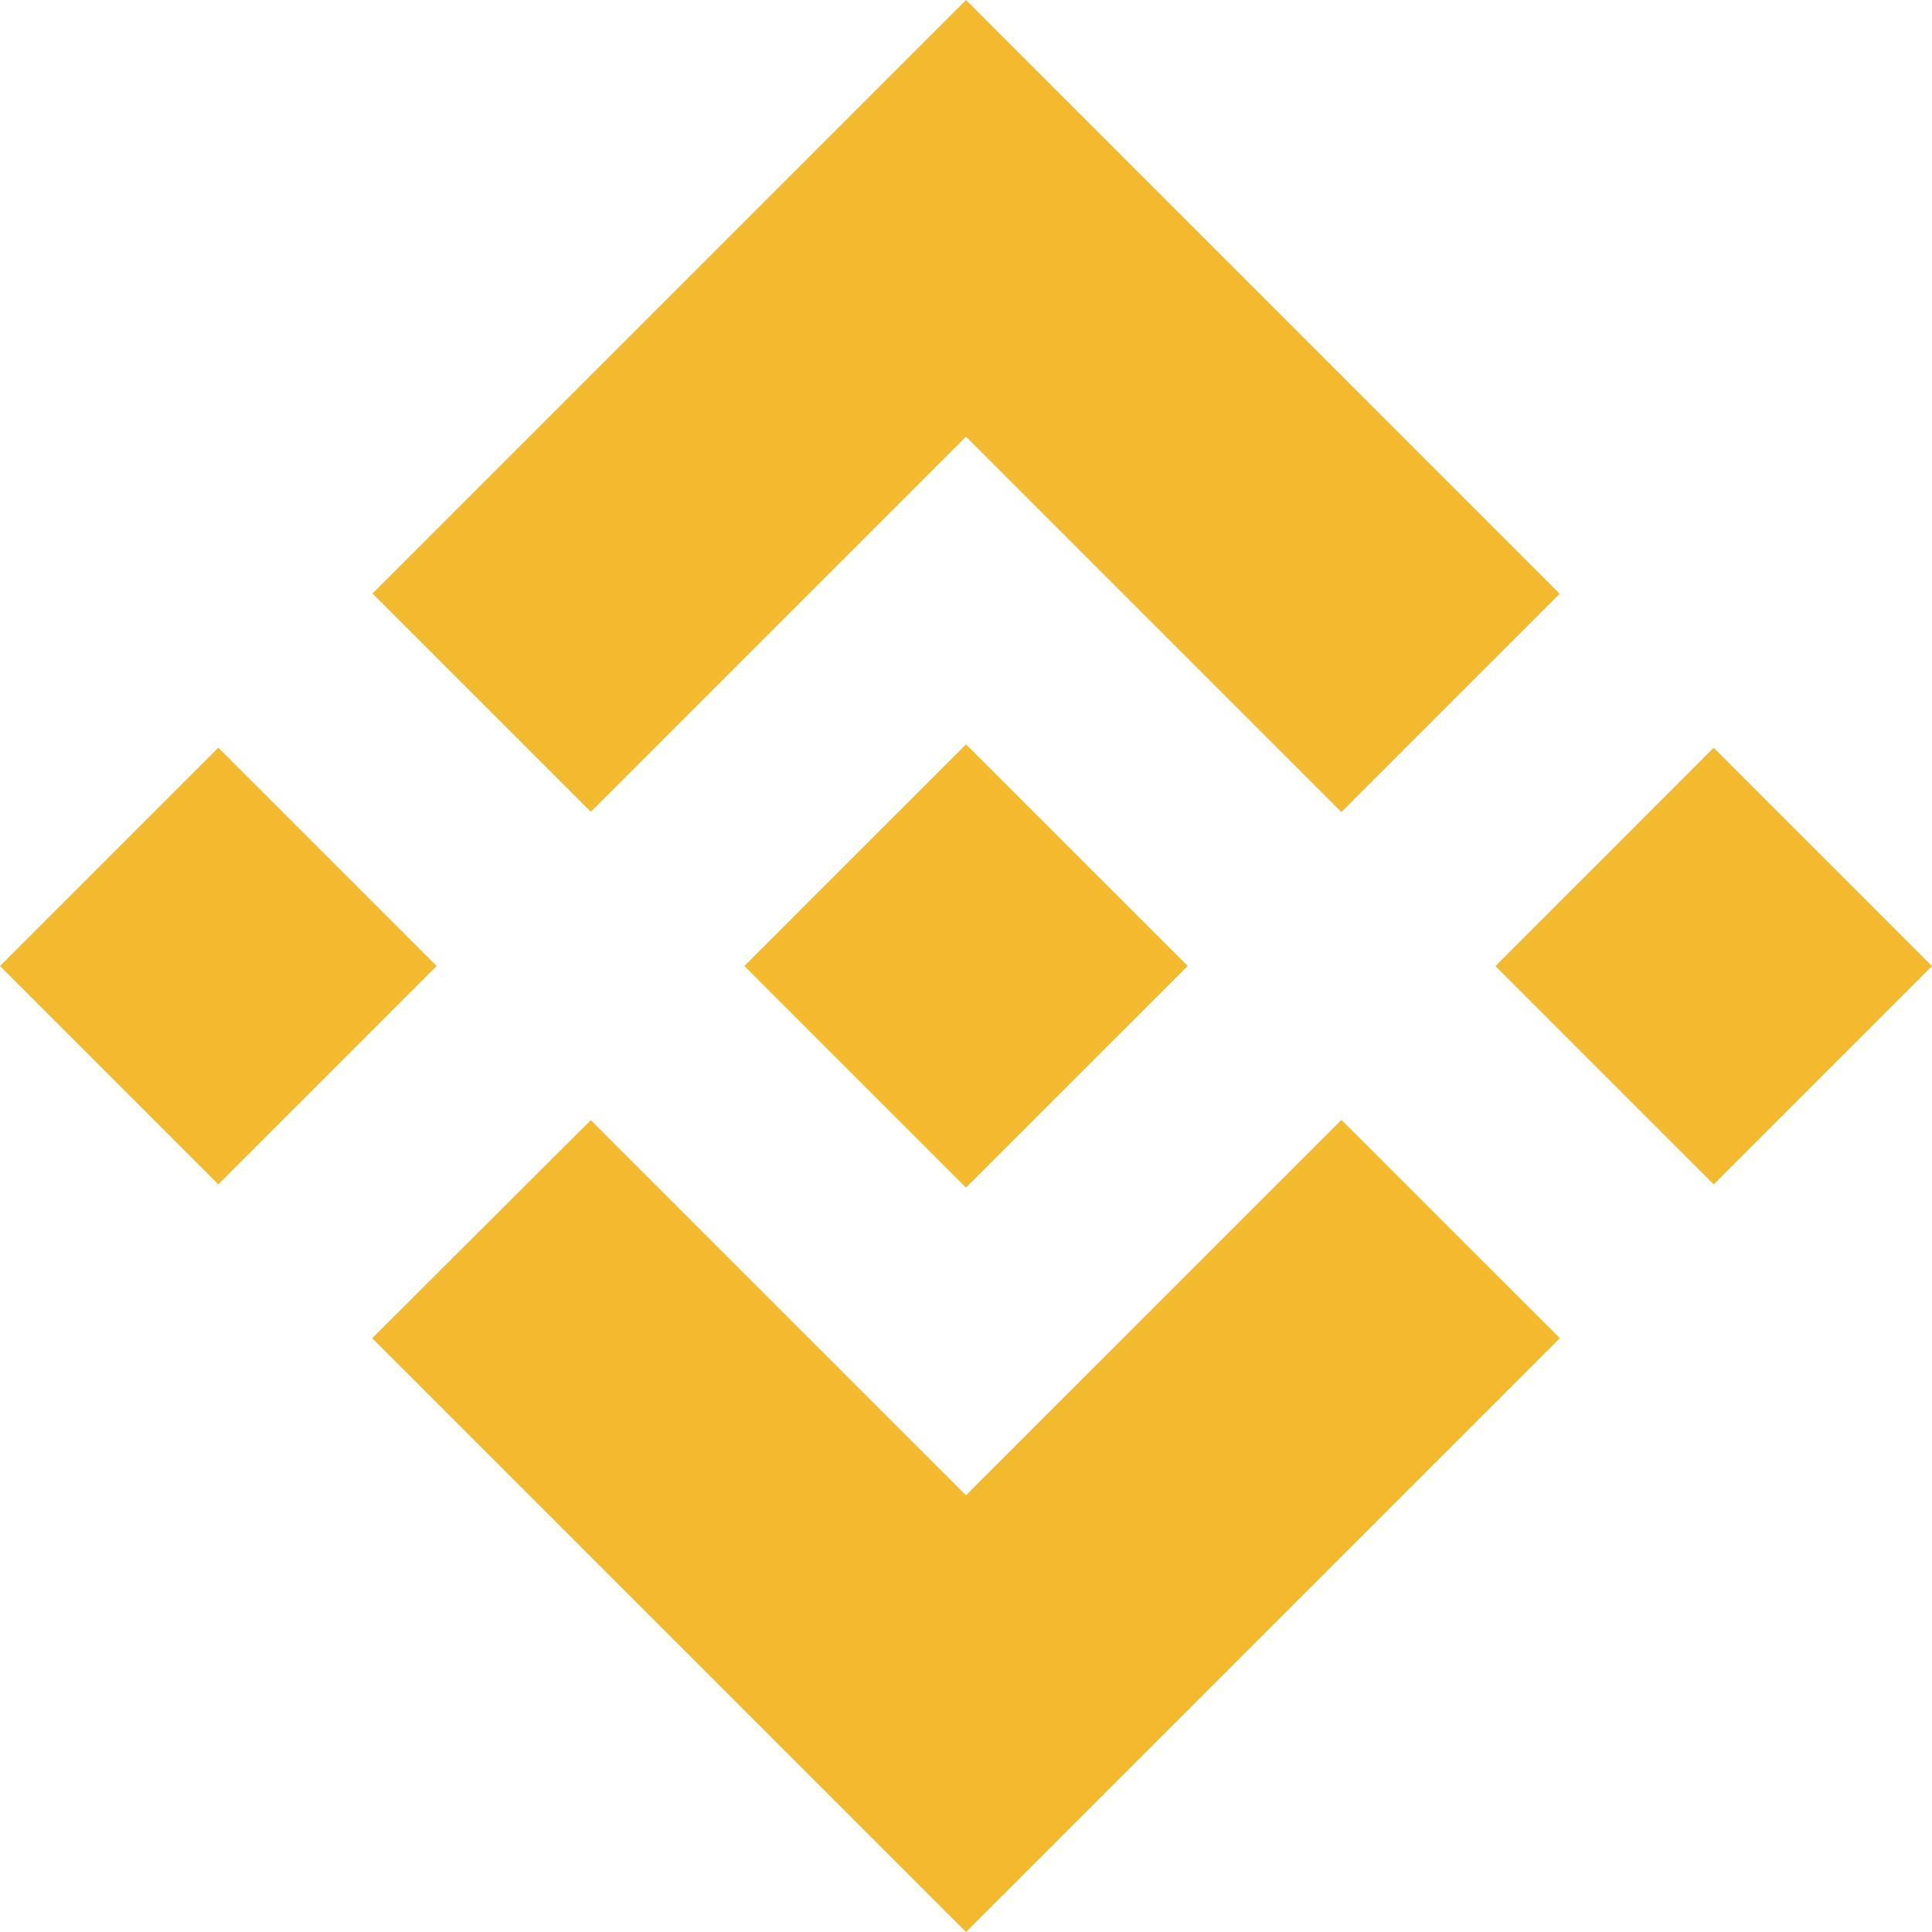 <svg width="25" height="25" viewBox="0 0 25 25" fill="none" xmlns="http://www.w3.org/2000/svg">
<path d="M7.645 10.505L12.5 5.65L17.357 10.508L20.182 7.683L12.5 0L4.82 7.68L7.645 10.505Z" fill="#F3BA2F"/>
<path d="M5.65 12.5L2.825 9.675L0 12.5L2.825 15.325L5.65 12.5Z" fill="#F3BA2F"/>
<path d="M7.645 14.495L12.5 19.349L17.358 14.492L20.184 17.316L20.183 17.317L12.5 25L4.82 17.32L4.816 17.316L7.645 14.495Z" fill="#F3BA2F"/>
<path d="M22.175 15.326L25 12.501L22.175 9.676L19.351 12.501L22.175 15.326Z" fill="#F3BA2F"/>
<path d="M15.365 12.498H15.367L12.5 9.632L10.381 11.75H10.381L10.138 11.994L9.636 12.496L9.632 12.5L9.636 12.504L12.5 15.368L15.367 12.502L15.368 12.5L15.365 12.498Z" fill="#F3BA2F"/>
</svg>
